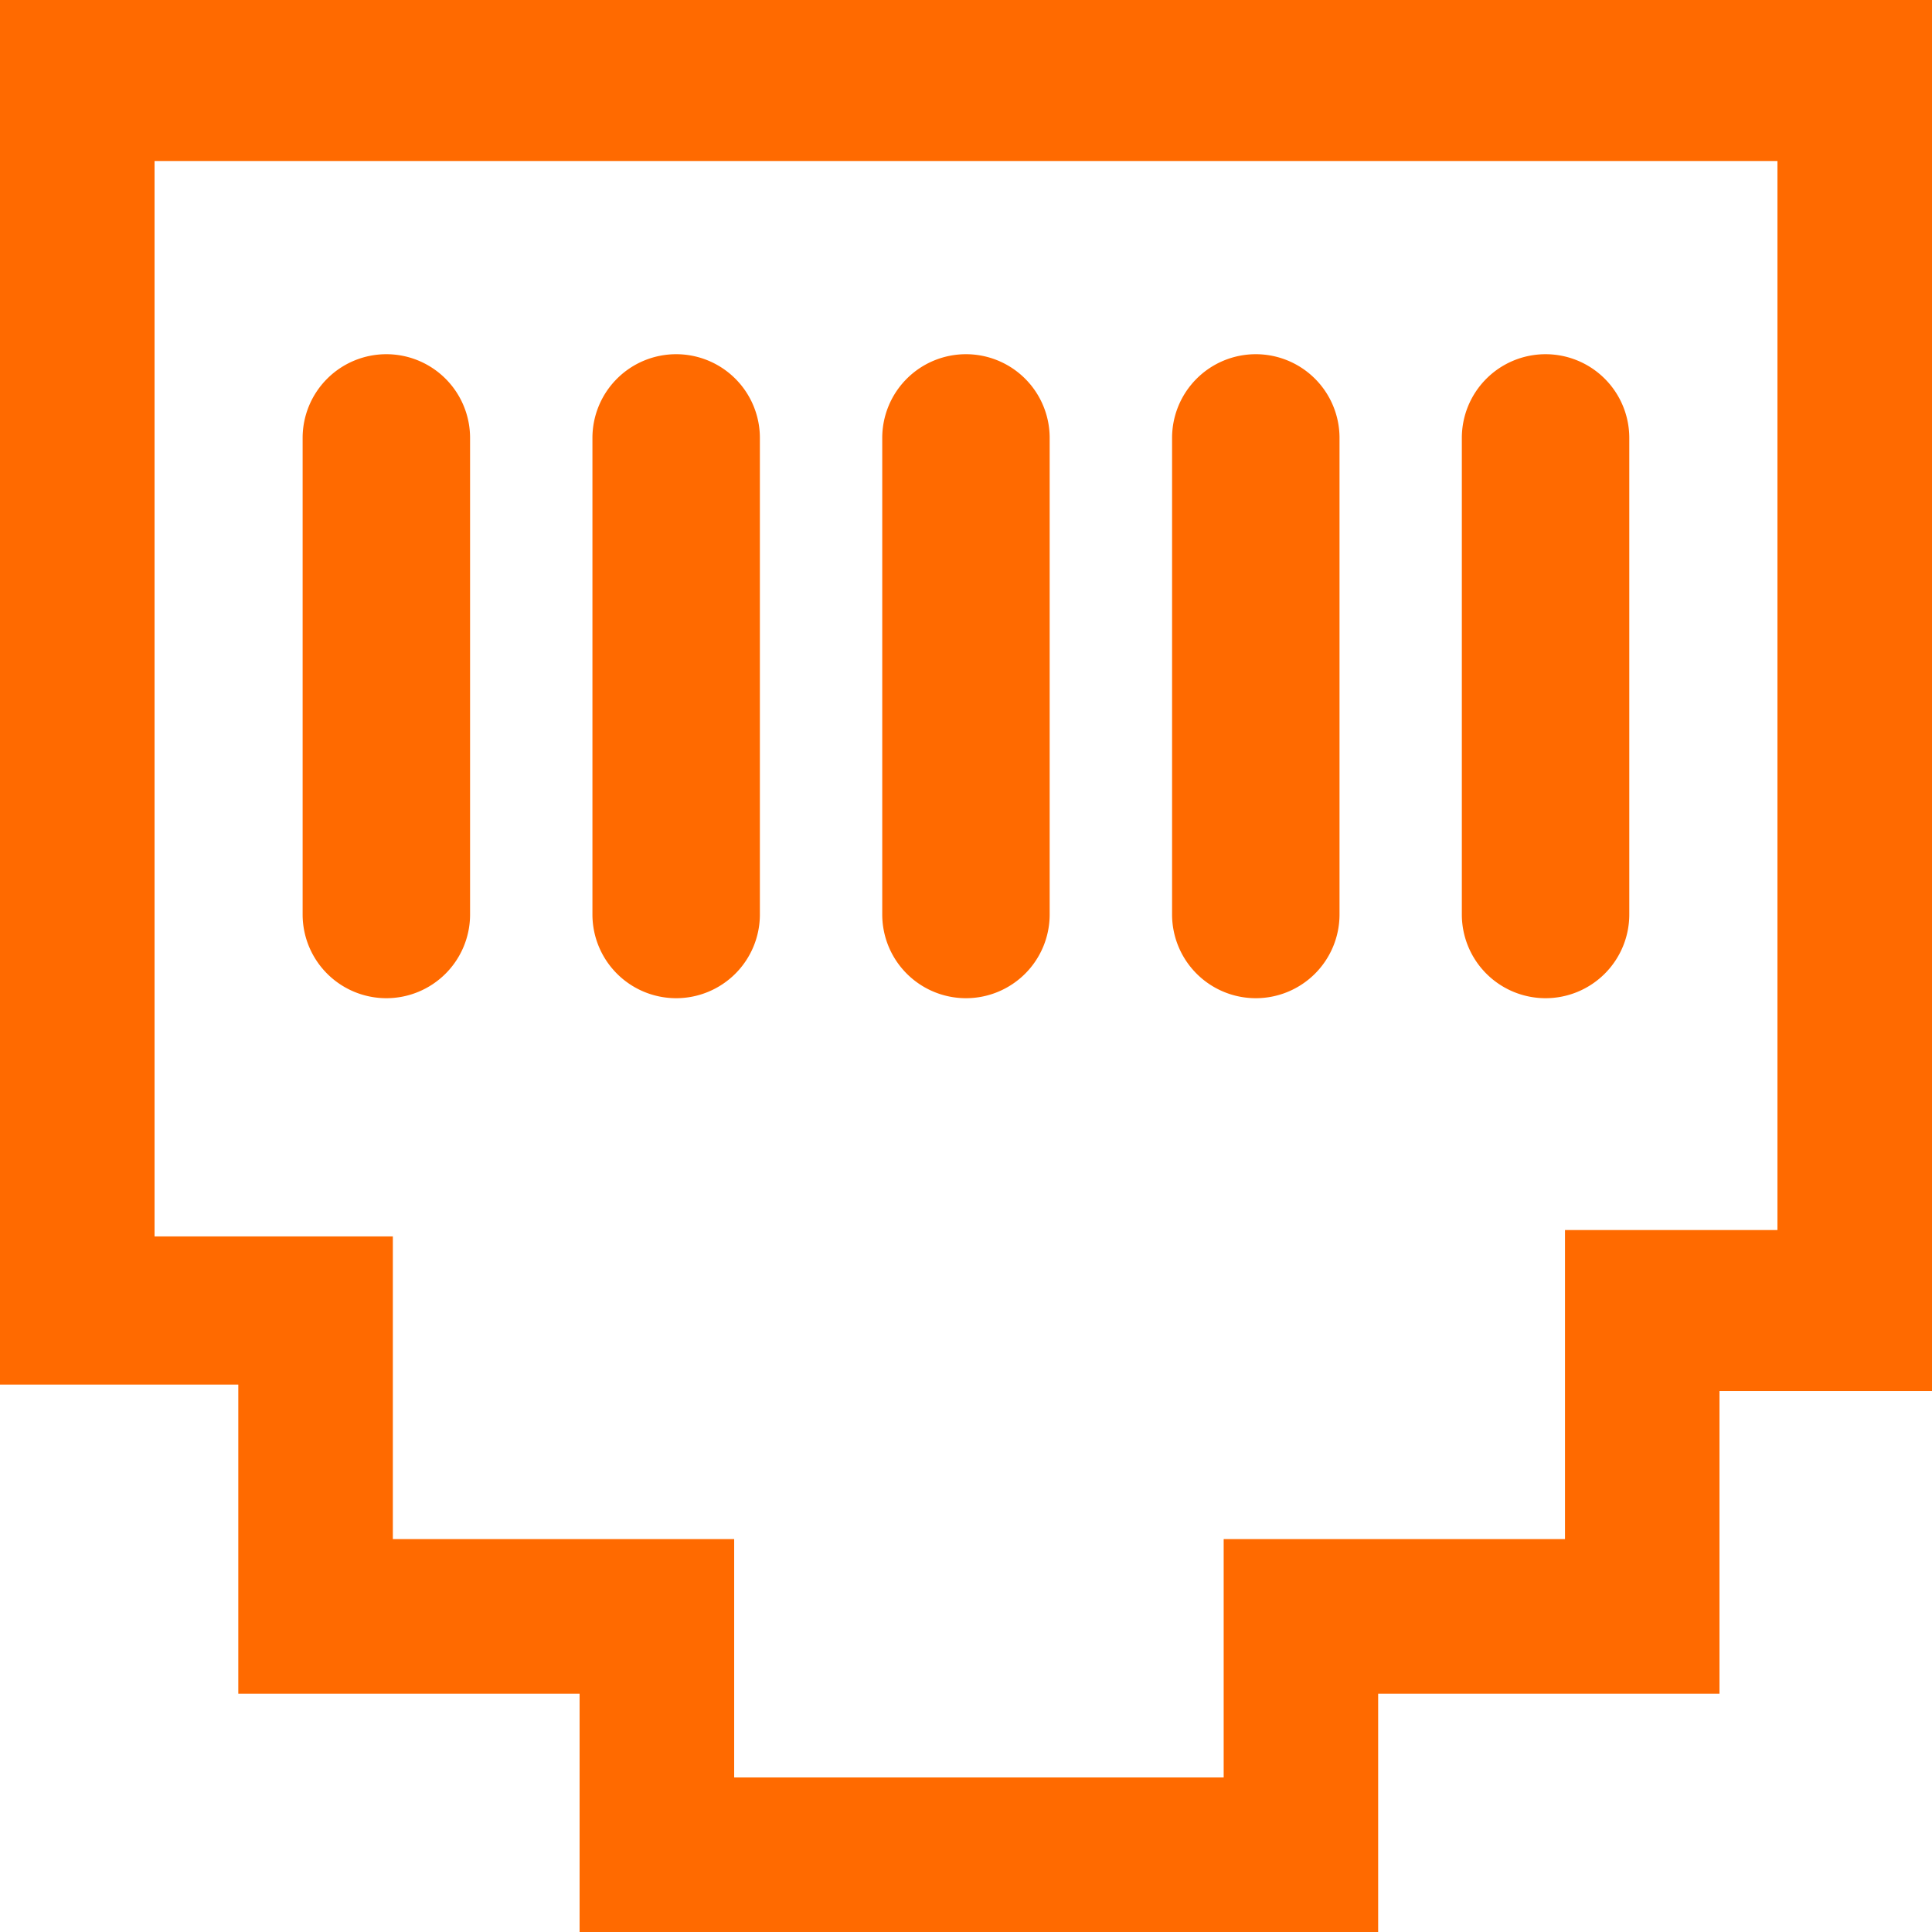 <?xml version="1.0" standalone="no"?><!DOCTYPE svg PUBLIC "-//W3C//DTD SVG 1.1//EN" "http://www.w3.org/Graphics/SVG/1.1/DTD/svg11.dtd"><svg t="1723000985974" class="icon" viewBox="0 0 1024 1024" version="1.1" xmlns="http://www.w3.org/2000/svg" p-id="308367" xmlns:xlink="http://www.w3.org/1999/xlink" width="200" height="200"><path d="M389.125 942.083L389.125 815.747l-180.906 0 0-160.424-126.302 0 0-569.985L942.083 85.338 942.083 651.947 829.478 651.947 829.478 815.747l-180.906 0L648.572 942.083l-259.447 0M307.197 1024l423.258 0 0-126.291L911.36 897.709l0-160.424L1024 737.285l0-737.285-1024 0L0 733.864 126.302 733.864 126.302 897.709 307.197 897.709z" fill="#ff6a00" p-id="308368"></path><path d="M819.179 529.066a44.374 44.374 0 0 1-44.374-44.374l0-252.582A44.374 44.374 0 0 1 819.179 187.737a44.374 44.374 0 0 1 44.374 44.374L863.553 484.692A44.374 44.374 0 0 1 819.179 529.066z m-153.604 0A44.374 44.374 0 0 1 621.224 484.692l1e-8-252.582a44.374 44.374 0 0 1 44.374-44.374 44.374 44.374 0 0 1 44.374 44.374L709.972 484.692a44.374 44.374 0 0 1-44.374 44.374z m-307.197 0a44.374 44.374 0 0 1-44.374-44.374l0-252.582a44.374 44.374 0 0 1 44.374-44.374 44.374 44.374 0 0 1 44.374 44.374L402.753 484.692a44.374 44.374 0 0 1-44.351 44.374z m-153.604 0a44.374 44.374 0 0 1-44.374-44.374l0-252.582a44.374 44.374 0 0 1 44.374-44.374 44.374 44.374 0 0 1 44.374 44.374L249.149 484.692a44.374 44.374 0 0 1-44.351 44.374z m307.208 0a44.374 44.374 0 0 1-44.374-44.374l-1e-8-252.582a44.374 44.374 0 0 1 44.374-44.374 44.363 44.363 0 0 1 44.363 44.374L556.345 484.692a44.363 44.363 0 0 1-44.34 44.374z" fill="#ff6a00" p-id="308369"></path></svg>